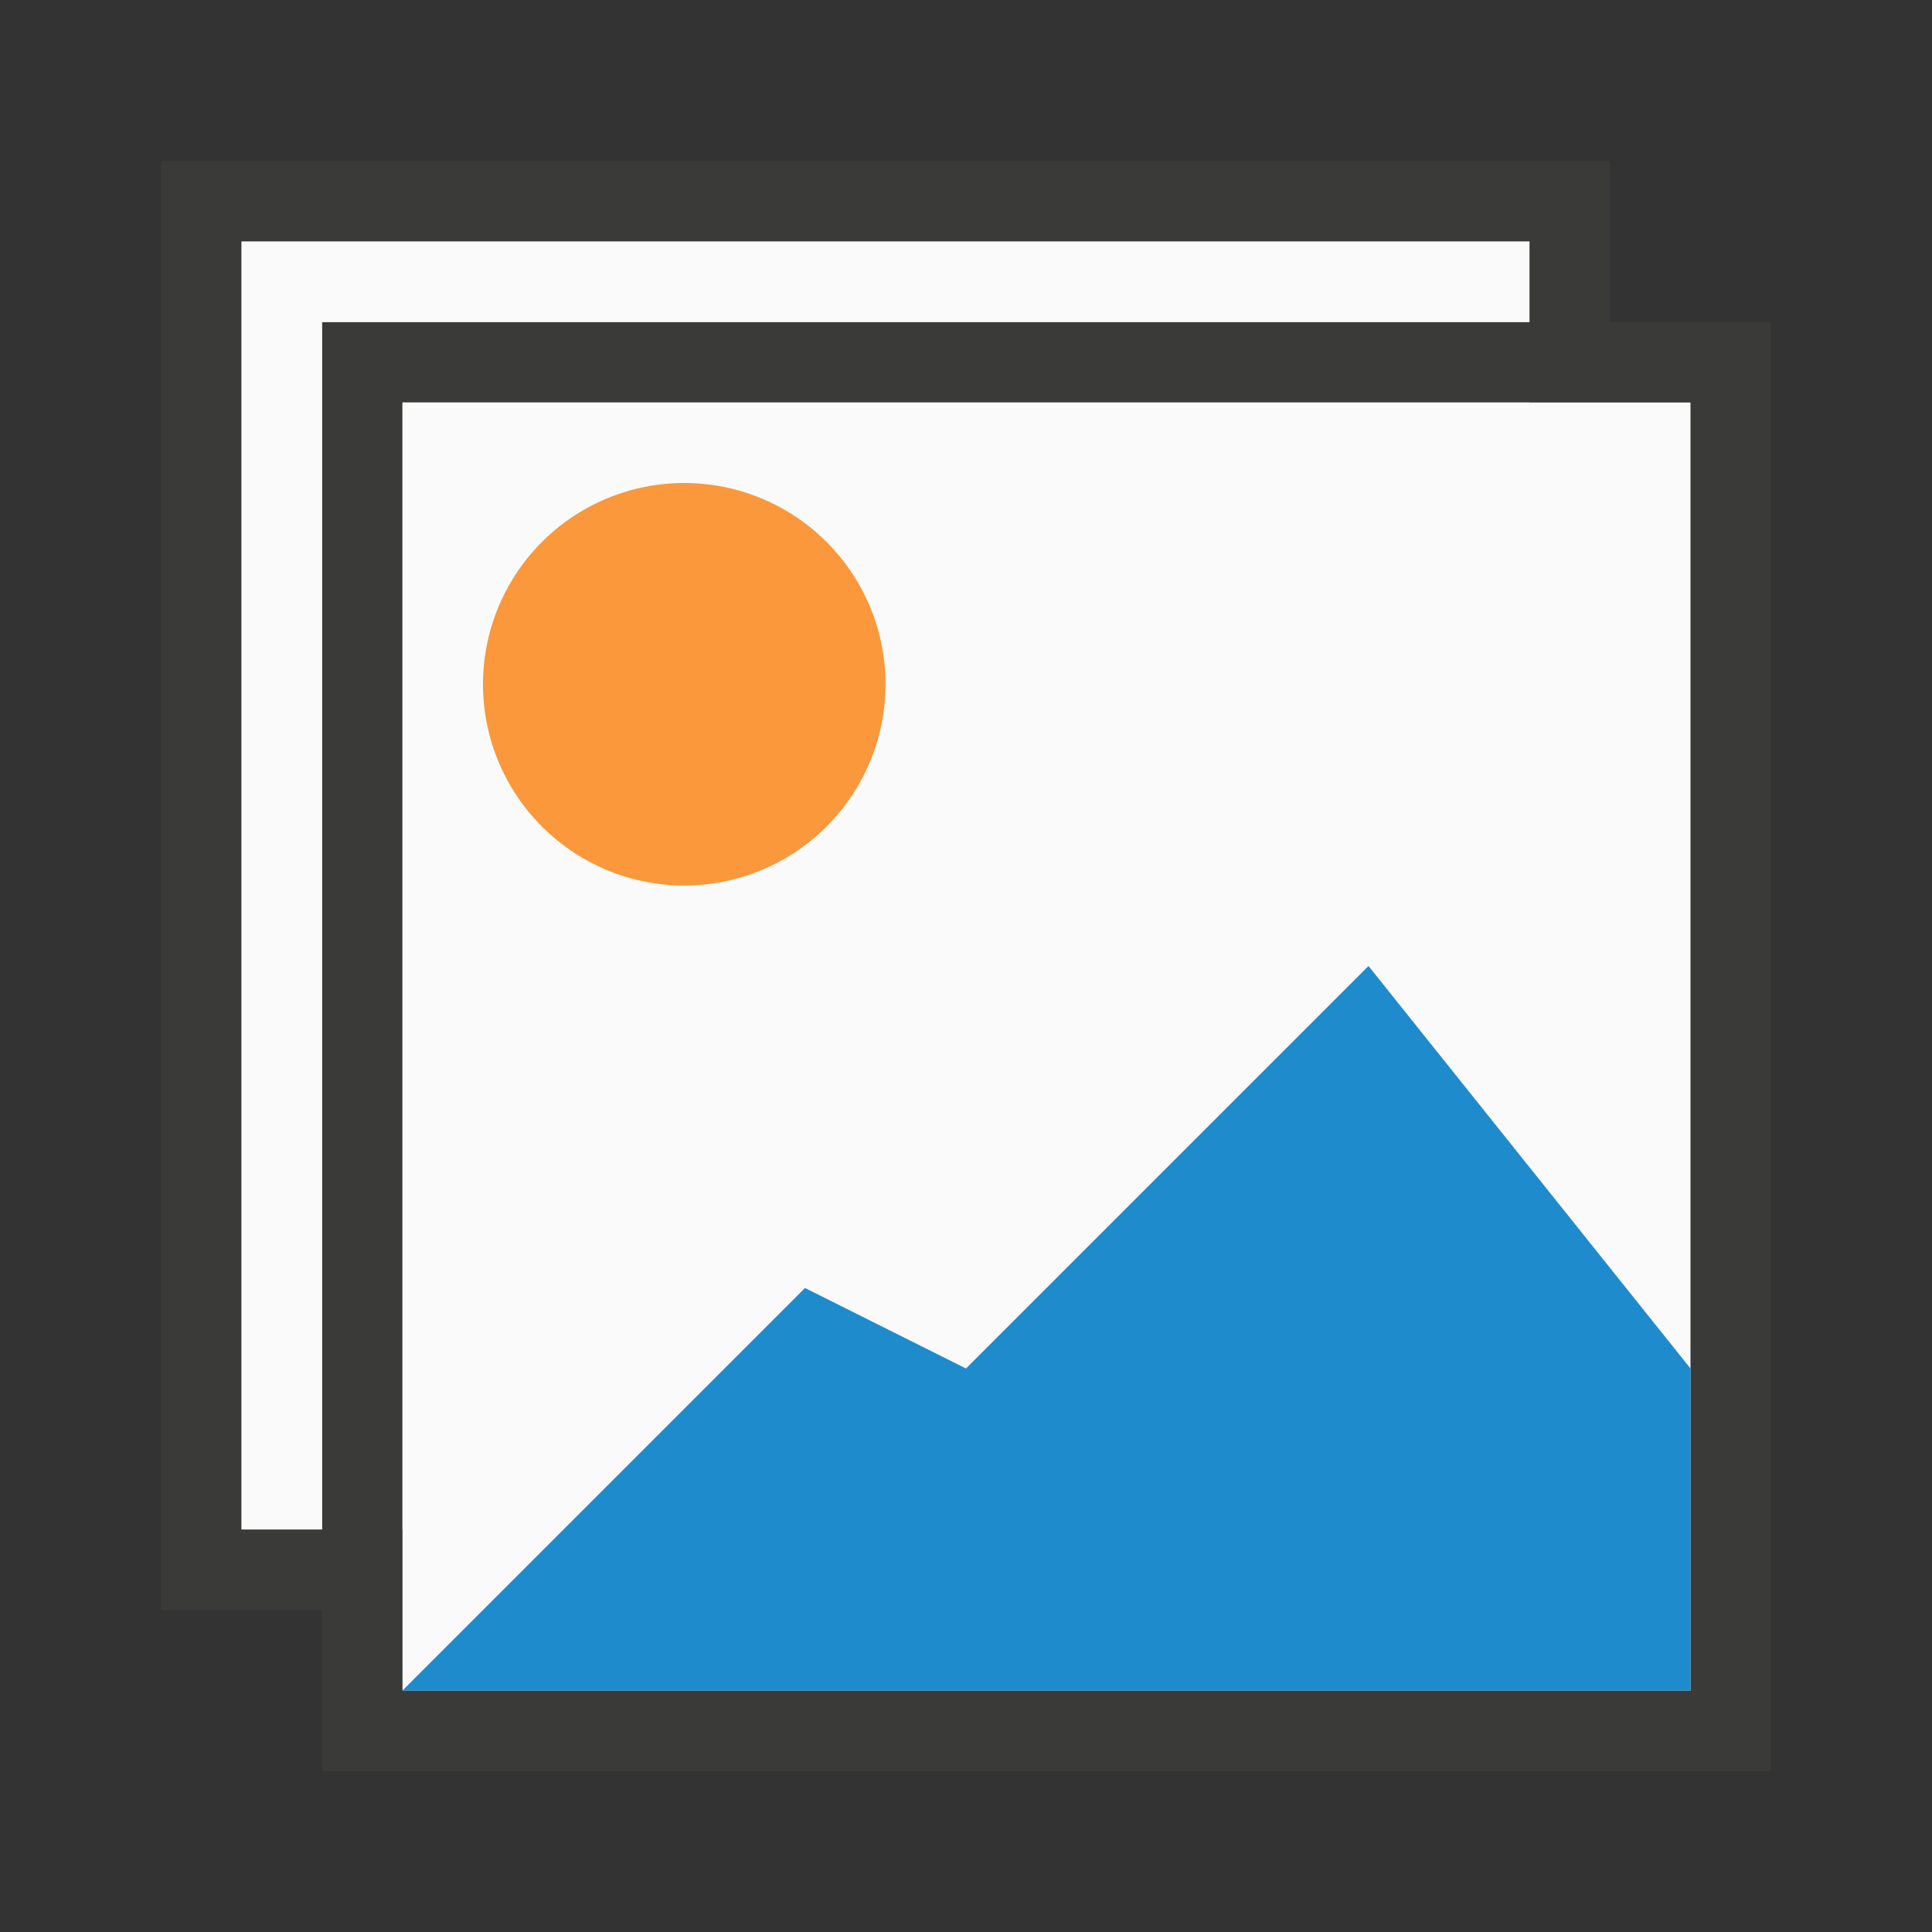 <svg viewBox="0 0 24 24" xmlns="http://www.w3.org/2000/svg"><rect x="0" y="0" width="24" height="24" fill="#333333" stroke="none"/><path d="m3 3h16v16h-16z" fill="#fafafa"/><path d="m2 2v18h2v2h18v-18h-2v-2zm1 1h16v1h-15v15h-1zm2 2h16v16h-16z" fill="#3a3a38"/><path d="m3 3v16h1v-15h15v-1zm2 2v16h16v-16z" fill="#fafafa"/><path d="m8.5 6a2.5 2.5 0 0 0 -2.5 2.5 2.5 2.5 0 0 0 2.5 2.5 2.5 2.5 0 0 0 2.5-2.5 2.5 2.5 0 0 0 -2.5-2.5z" fill="#fb983b"/><path d="m5 21 5-5 2 1 5-5 4 5v4z" fill="#1e8bcd"/></svg>